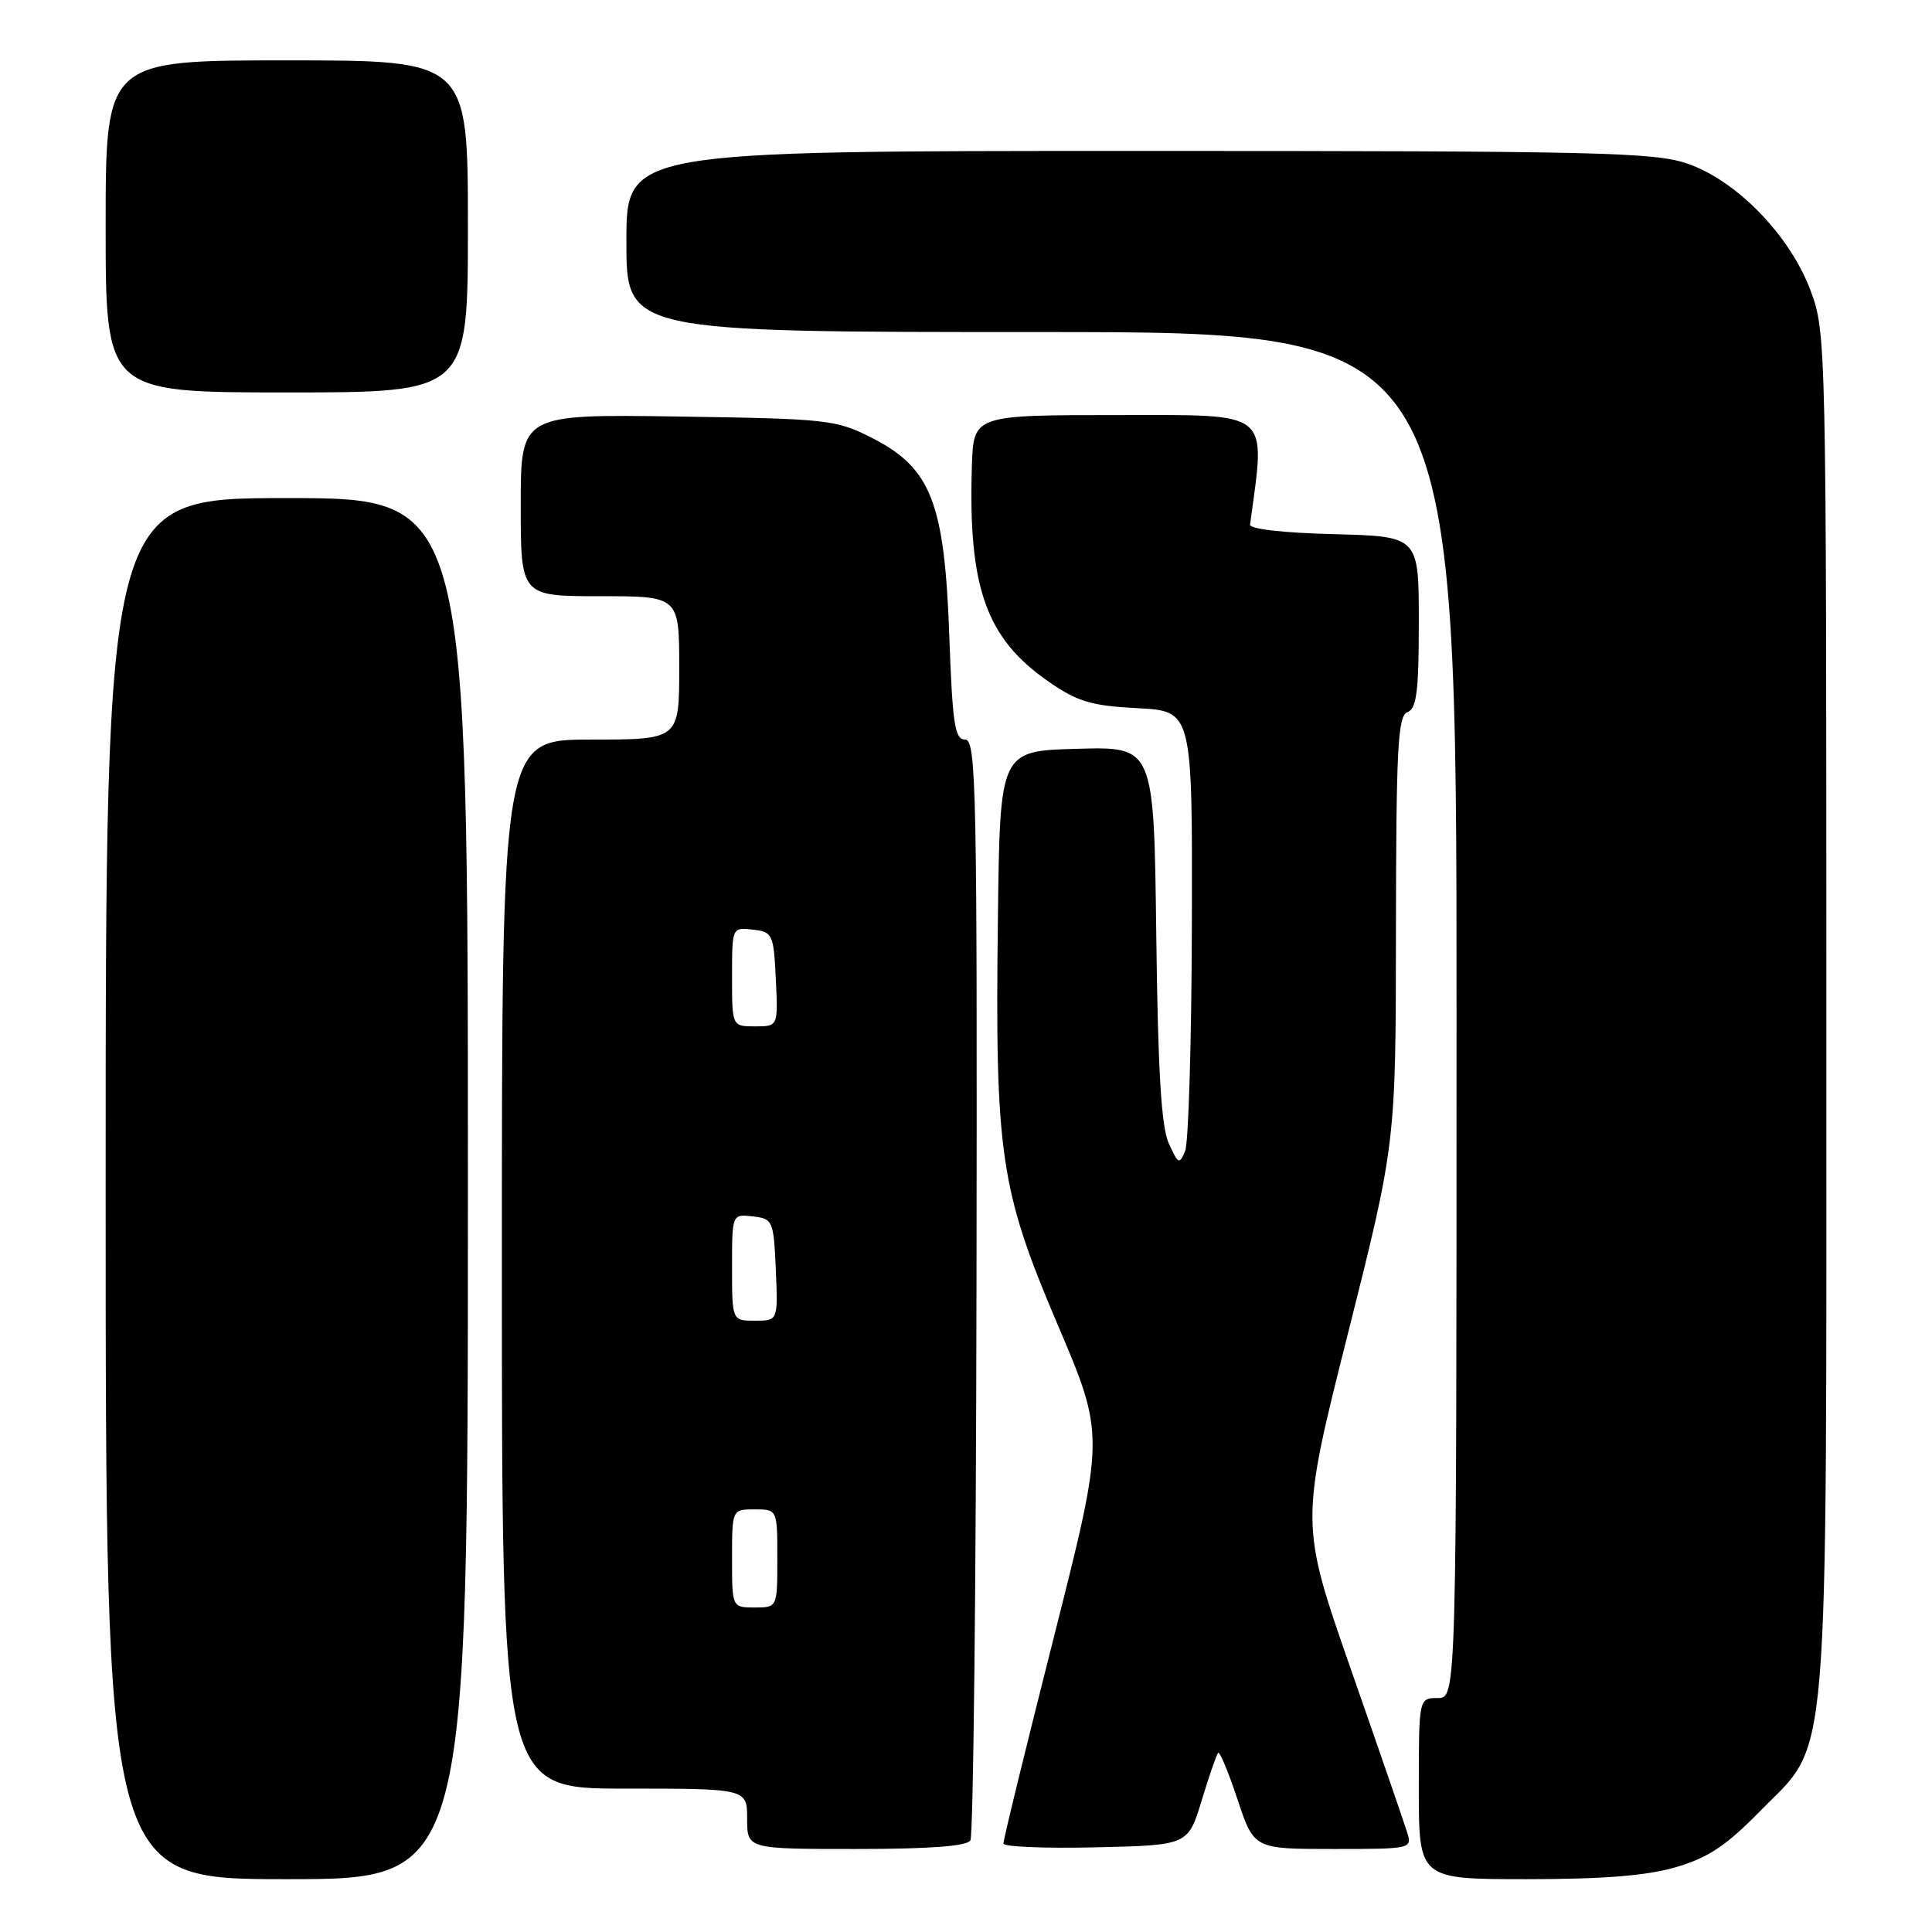 <?xml version="1.0" encoding="UTF-8" standalone="no"?>
<!DOCTYPE svg PUBLIC "-//W3C//DTD SVG 1.1//EN" "http://www.w3.org/Graphics/SVG/1.1/DTD/svg11.dtd" >
<svg xmlns="http://www.w3.org/2000/svg" xmlns:xlink="http://www.w3.org/1999/xlink" version="1.1" viewBox="0 0 256 256">
 <g >
 <path fill="currentColor"
d=" M 62.00 157.50 C 62.00 66.00 62.00 66.00 38.00 66.00 C 14.00 66.00 14.00 66.00 14.00 157.50 C 14.00 249.00 14.00 249.00 38.00 249.00 C 62.00 249.00 62.00 249.00 62.00 157.50 Z  M 222.07 247.41 C 226.33 246.16 228.73 244.57 233.18 240.02 C 242.56 230.44 242.00 237.20 242.00 133.86 C 242.00 45.43 241.97 43.99 239.92 38.53 C 237.18 31.18 230.11 23.91 223.56 21.67 C 219.15 20.17 211.61 20.00 150.82 20.00 C 83.00 20.00 83.00 20.00 83.00 32.00 C 83.00 44.00 83.00 44.00 138.00 44.00 C 193.00 44.00 193.00 44.00 193.00 134.50 C 193.00 225.00 193.00 225.00 190.50 225.00 C 188.00 225.00 188.00 225.00 188.00 237.00 C 188.00 249.00 188.00 249.00 202.32 249.00 C 212.47 249.00 218.22 248.54 222.07 247.41 Z  M 128.58 243.87 C 128.97 243.24 129.33 210.17 129.39 170.37 C 129.49 104.46 129.36 98.00 127.89 98.00 C 126.51 98.00 126.21 96.00 125.78 84.07 C 125.15 66.56 123.35 61.99 115.53 58.02 C 110.77 55.60 109.71 55.49 89.78 55.19 C 69.00 54.89 69.00 54.89 69.00 66.94 C 69.00 79.00 69.00 79.00 79.50 79.00 C 90.00 79.00 90.00 79.00 90.00 88.50 C 90.00 98.00 90.00 98.00 78.25 98.00 C 66.50 98.00 66.50 98.00 66.50 167.50 C 66.50 237.00 66.50 237.00 82.75 237.00 C 99.00 237.00 99.00 237.00 99.00 241.00 C 99.00 245.00 99.00 245.00 113.44 245.00 C 123.13 245.00 128.11 244.63 128.58 243.87 Z  M 159.23 238.57 C 160.22 235.31 161.20 232.47 161.41 232.25 C 161.62 232.04 162.78 234.83 163.98 238.44 C 166.16 245.00 166.16 245.00 176.65 245.00 C 187.06 245.00 187.13 244.98 186.44 242.75 C 186.05 241.51 182.71 231.81 179.00 221.19 C 172.27 201.88 172.27 201.88 178.61 176.69 C 184.95 151.50 184.95 151.50 184.97 123.22 C 185.00 99.02 185.22 94.85 186.50 94.36 C 187.71 93.90 188.00 91.60 188.00 82.43 C 188.00 71.07 188.00 71.07 176.75 70.78 C 169.99 70.61 165.55 70.10 165.64 69.50 C 167.71 54.17 168.71 55.00 148.08 55.00 C 129.00 55.00 129.00 55.00 128.78 61.75 C 128.27 77.86 130.67 84.60 138.96 90.33 C 142.81 92.99 144.60 93.52 150.75 93.84 C 158.00 94.22 158.00 94.22 157.93 122.36 C 157.89 137.84 157.49 151.40 157.04 152.50 C 156.28 154.35 156.12 154.27 154.87 151.50 C 153.87 149.30 153.43 141.87 153.21 123.72 C 152.90 98.93 152.90 98.93 142.70 99.22 C 132.50 99.50 132.50 99.50 132.23 121.50 C 131.83 152.99 132.51 157.60 140.14 175.51 C 146.40 190.21 146.40 190.21 139.66 216.86 C 135.95 231.51 132.93 243.85 132.96 244.28 C 132.98 244.71 138.49 244.94 145.21 244.78 C 157.42 244.50 157.42 244.50 159.23 238.57 Z  M 62.00 30.00 C 62.00 8.00 62.00 8.00 38.00 8.00 C 14.00 8.00 14.00 8.00 14.00 30.00 C 14.00 52.00 14.00 52.00 38.00 52.00 C 62.00 52.00 62.00 52.00 62.00 30.00 Z  M 97.00 206.50 C 97.00 200.00 97.00 200.00 100.00 200.00 C 103.00 200.00 103.00 200.00 103.00 206.50 C 103.00 213.00 103.00 213.00 100.00 213.00 C 97.00 213.00 97.00 213.00 97.00 206.50 Z  M 97.00 167.93 C 97.00 160.87 97.00 160.87 99.75 161.18 C 102.41 161.49 102.51 161.71 102.80 168.25 C 103.09 175.00 103.09 175.00 100.05 175.00 C 97.00 175.00 97.00 175.00 97.00 167.93 Z  M 97.00 129.43 C 97.00 122.87 97.00 122.87 99.75 123.18 C 102.39 123.49 102.51 123.76 102.80 129.75 C 103.10 136.00 103.10 136.00 100.05 136.00 C 97.00 136.00 97.00 136.00 97.00 129.43 Z "/>
</g>
</svg>